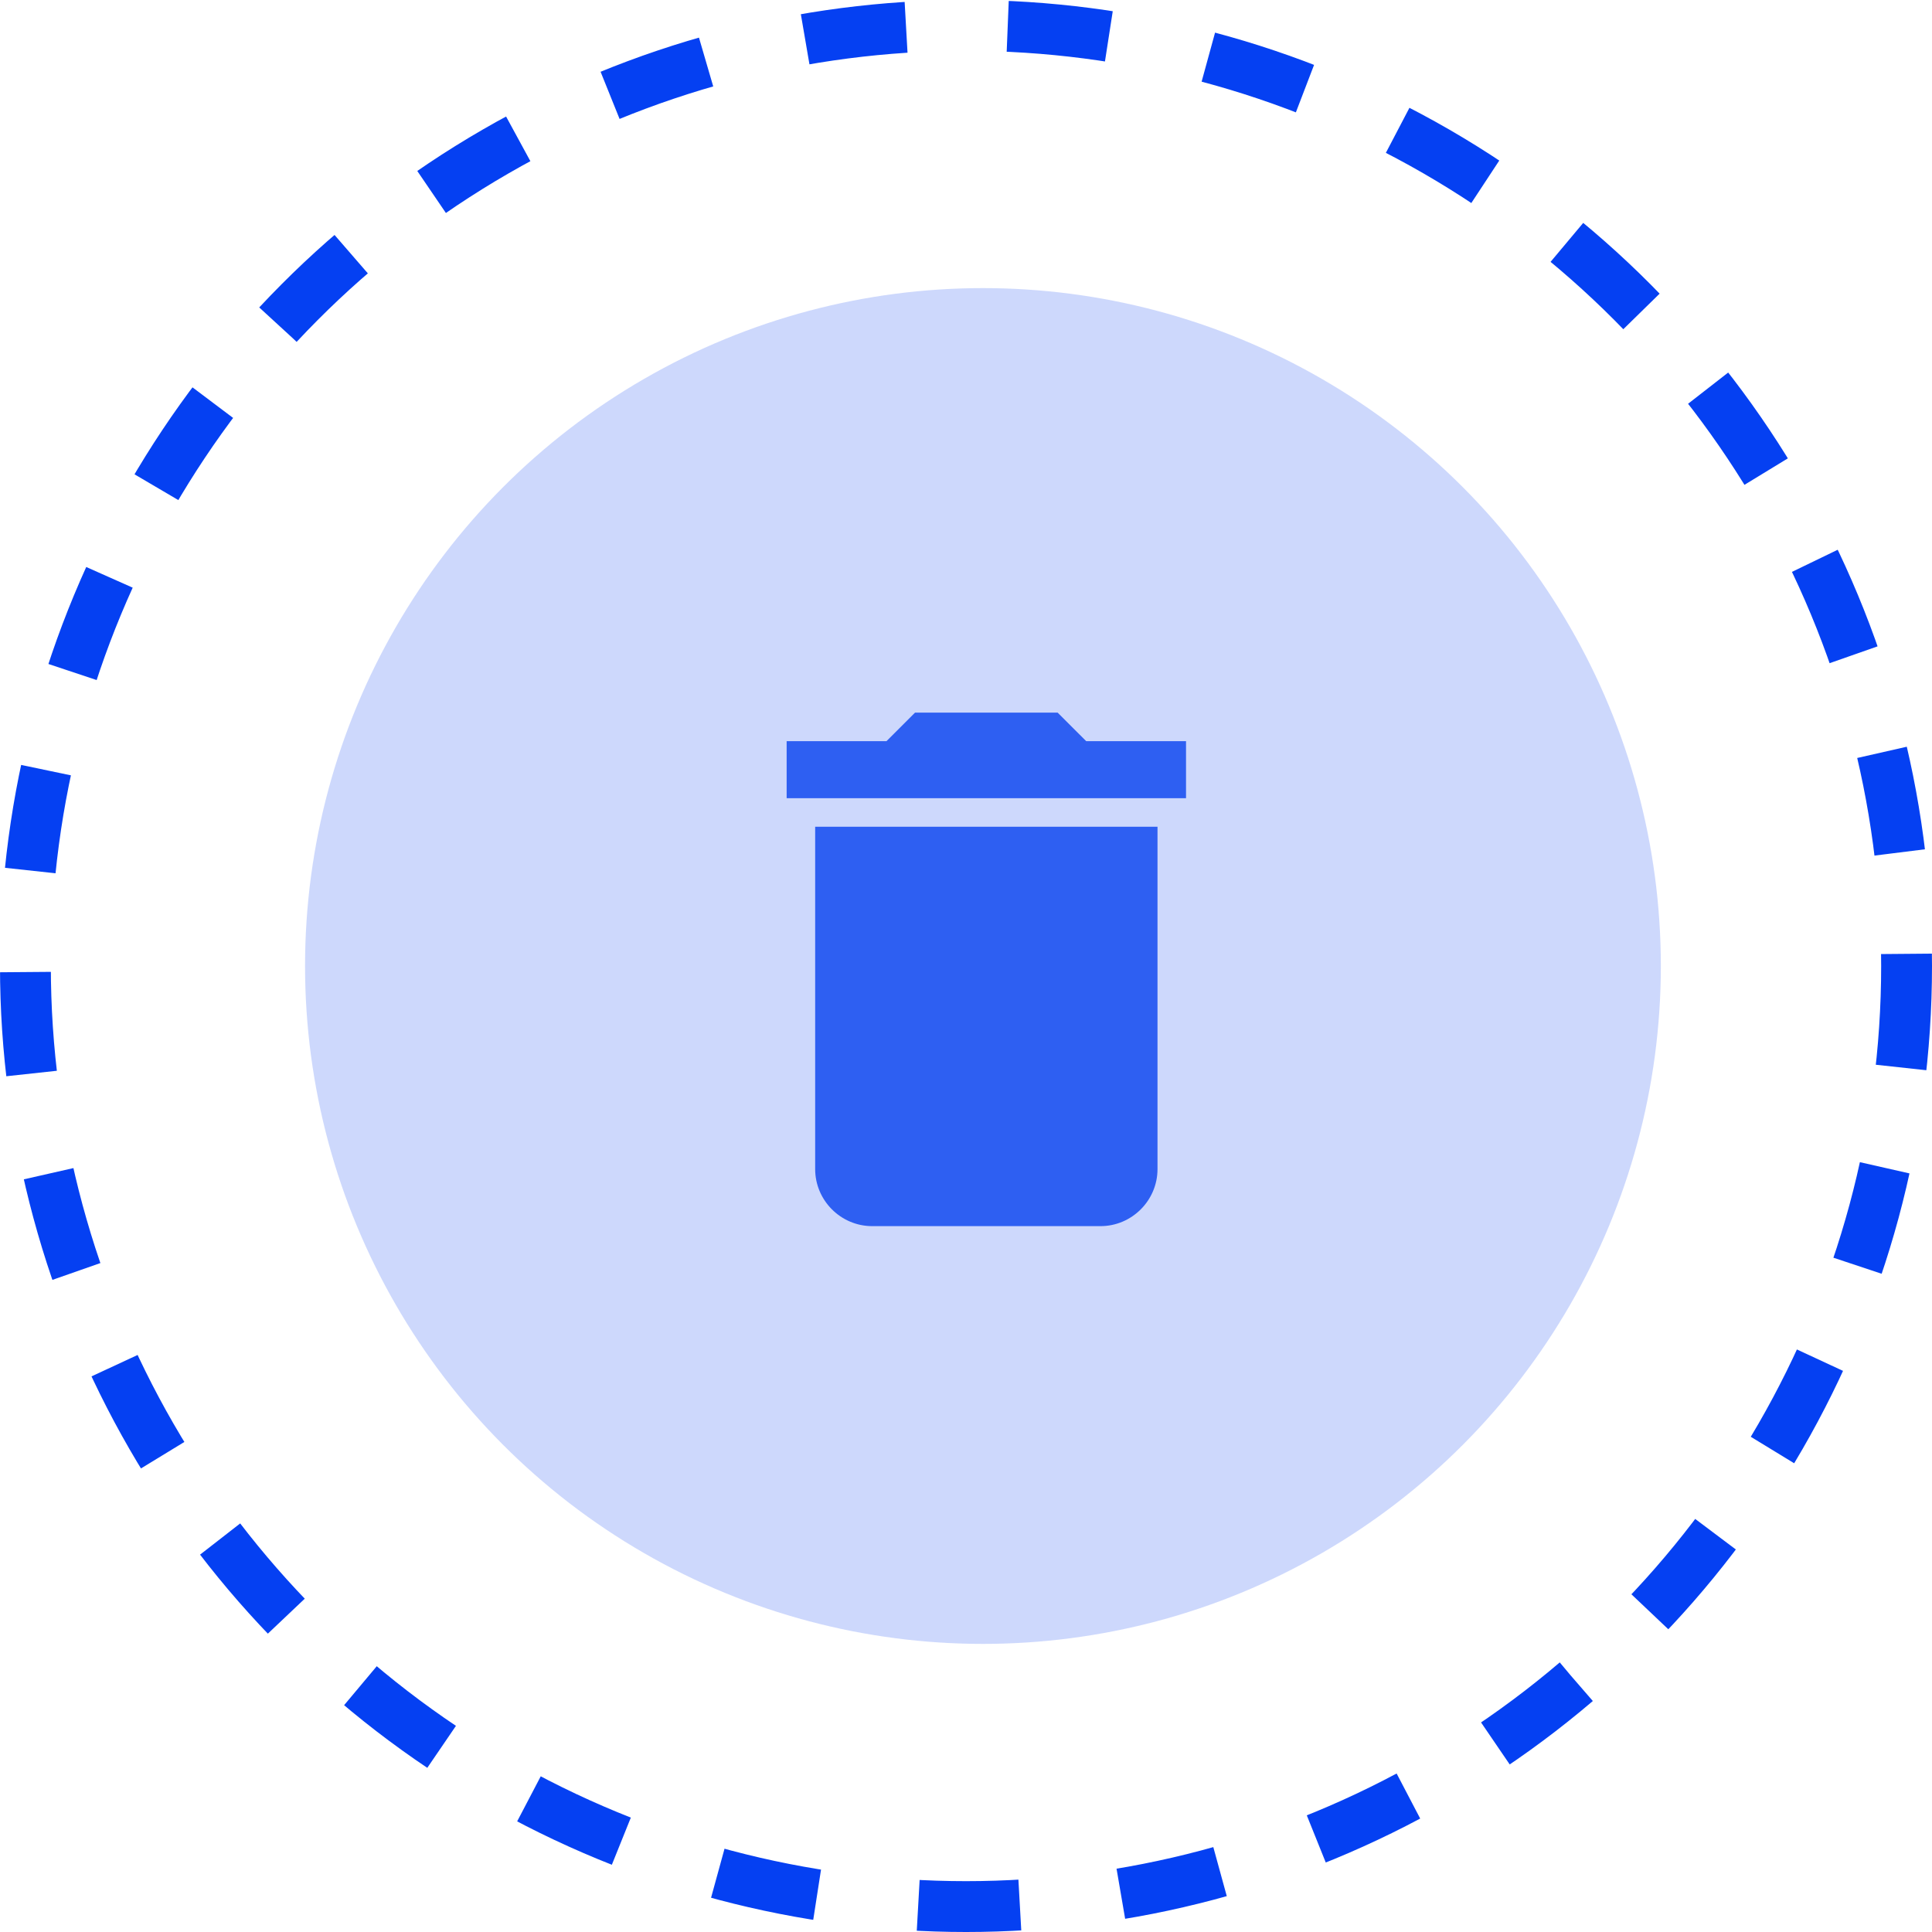 <svg width="114" height="114" viewBox="0 0 114 114" fill="none" xmlns="http://www.w3.org/2000/svg">
<circle cx="57" cy="57" r="55.5" stroke="#0540F2" stroke-width="3" stroke-dasharray="6 6"/>
<circle opacity="0.2" cx="58" cy="57" r="40" fill="#0540F2"/>
<path d="M48.1 68.983C48.1 70.835 49.615 72.35 51.467 72.35H64.933C66.785 72.35 68.3 70.835 68.3 68.983V48.783H48.1V68.983ZM69.983 43.733H64.092L62.408 42.05H53.992L52.308 43.733H46.417V47.1H69.983V43.733Z" fill="#2E5FF2"/>
</svg>
